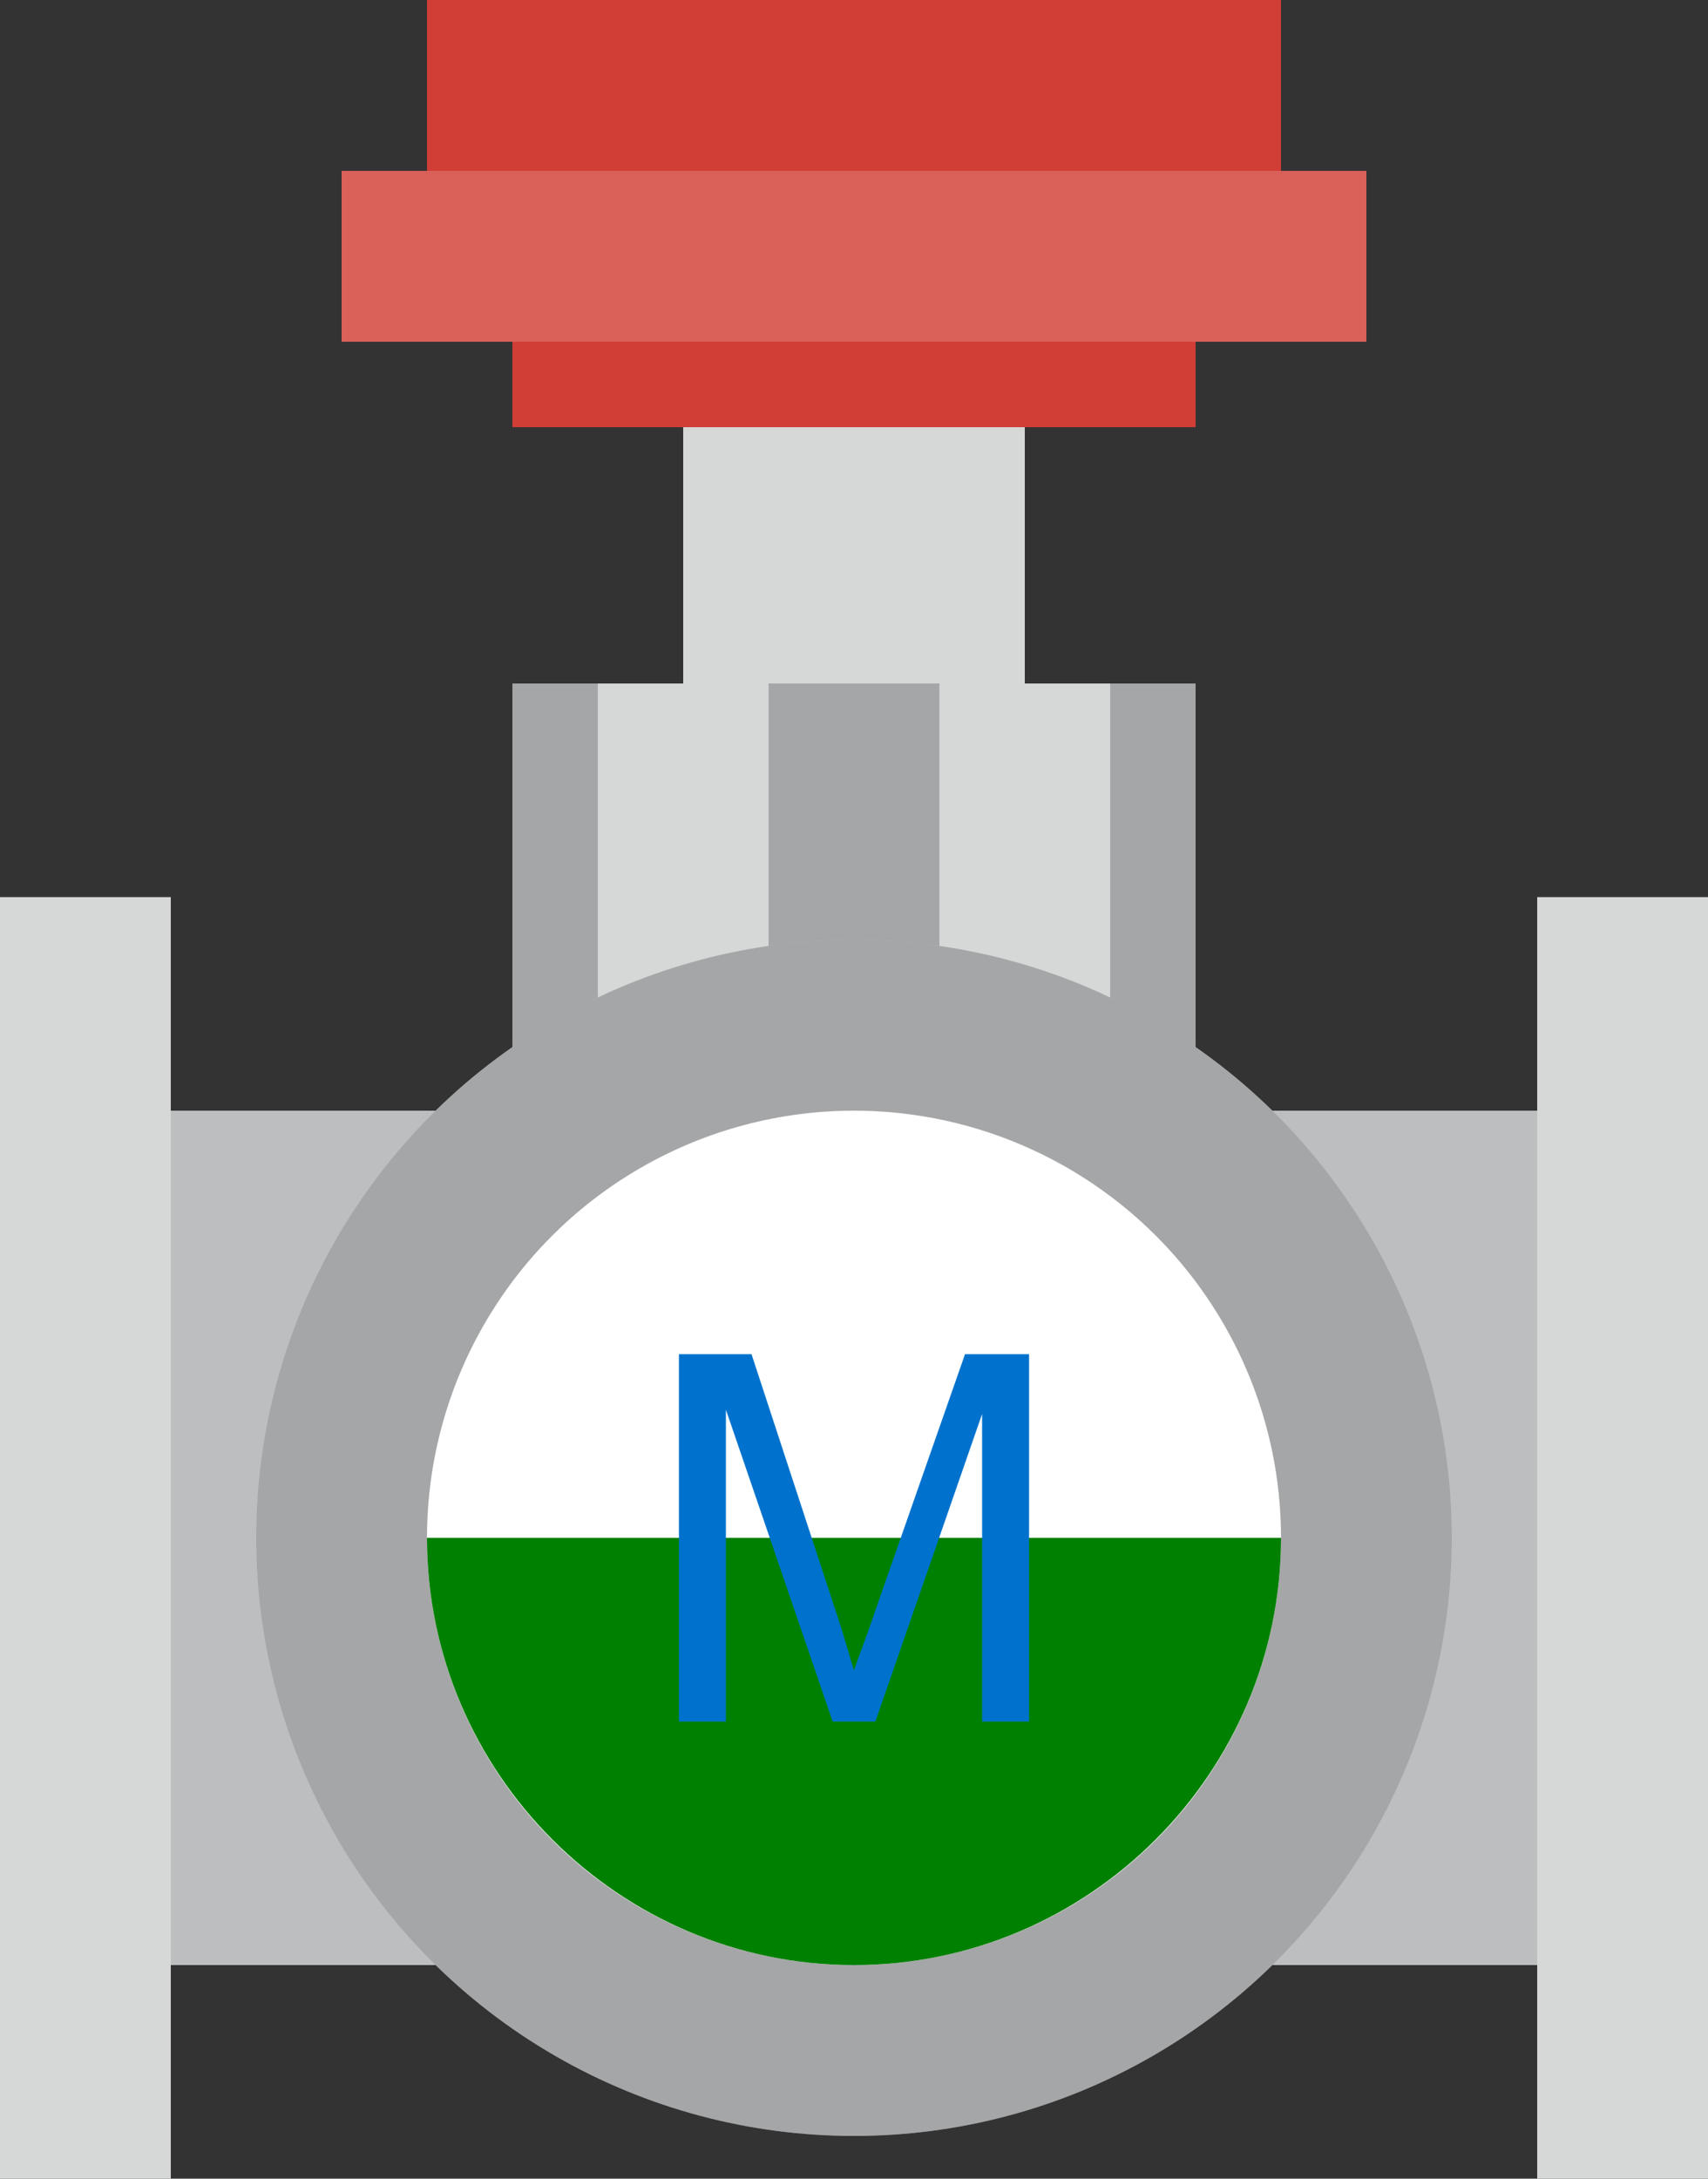 <svg version="1.1" id="图层_1" xmlns="http://www.w3.org/2000/svg" x="0" y="0" width="40" height="51" xml:space="preserve"><rect width="100%" height="100%" fill="#333333" stroke="none"/><style>.st0{fill:#d6d7d7}.st1{opacity:.4;fill:#5d5e5f}.st5{fill:#d13e36}</style><path class="st0" d="M12 16h16v14H12z"/><path class="st0" d="M18 16h4v9h-4z"/><path class="st1" d="M18 16h4v9h-4zM12 16h2v9h-2zM26 16h2v9h-2z"/><path class="st0" d="M4 26h32v20H4z"/><path opacity=".2" fill="#5d5e5f" d="M4 26h32v20H4z"/><path class="st0" d="M0 21h4v30H0zM36 21h4v30h-4z"/><circle class="st0" cx="20" cy="36" r="14"/><circle class="st1" cx="20" cy="36" r="14"/><circle cx="20" cy="36" r="10" fill="#fff"/><path d="M30 36c0 5.5-4.5 10-10 10s-10-4.5-10-10" fill="green"/><g><path class="st0" d="M16 10h8v6h-8z"/><path class="st5" d="M10 0h20v4H10zM8 4h24v4H8z"/><path opacity=".18" fill="#fff" d="M8 4h24v4H8z"/><path class="st5" d="M12 8h16v2H12z"/></g><g><path d="M15.9 40.3v-8.6h1.7l2 6.1c.2.6.3 1 .4 1.3.1-.3.3-.8.5-1.4l2.1-6h1.5v8.6H23v-7.2l-2.5 7.2h-1L17 33v7.3h-1.1z" fill="#0072ce"/></g></svg>